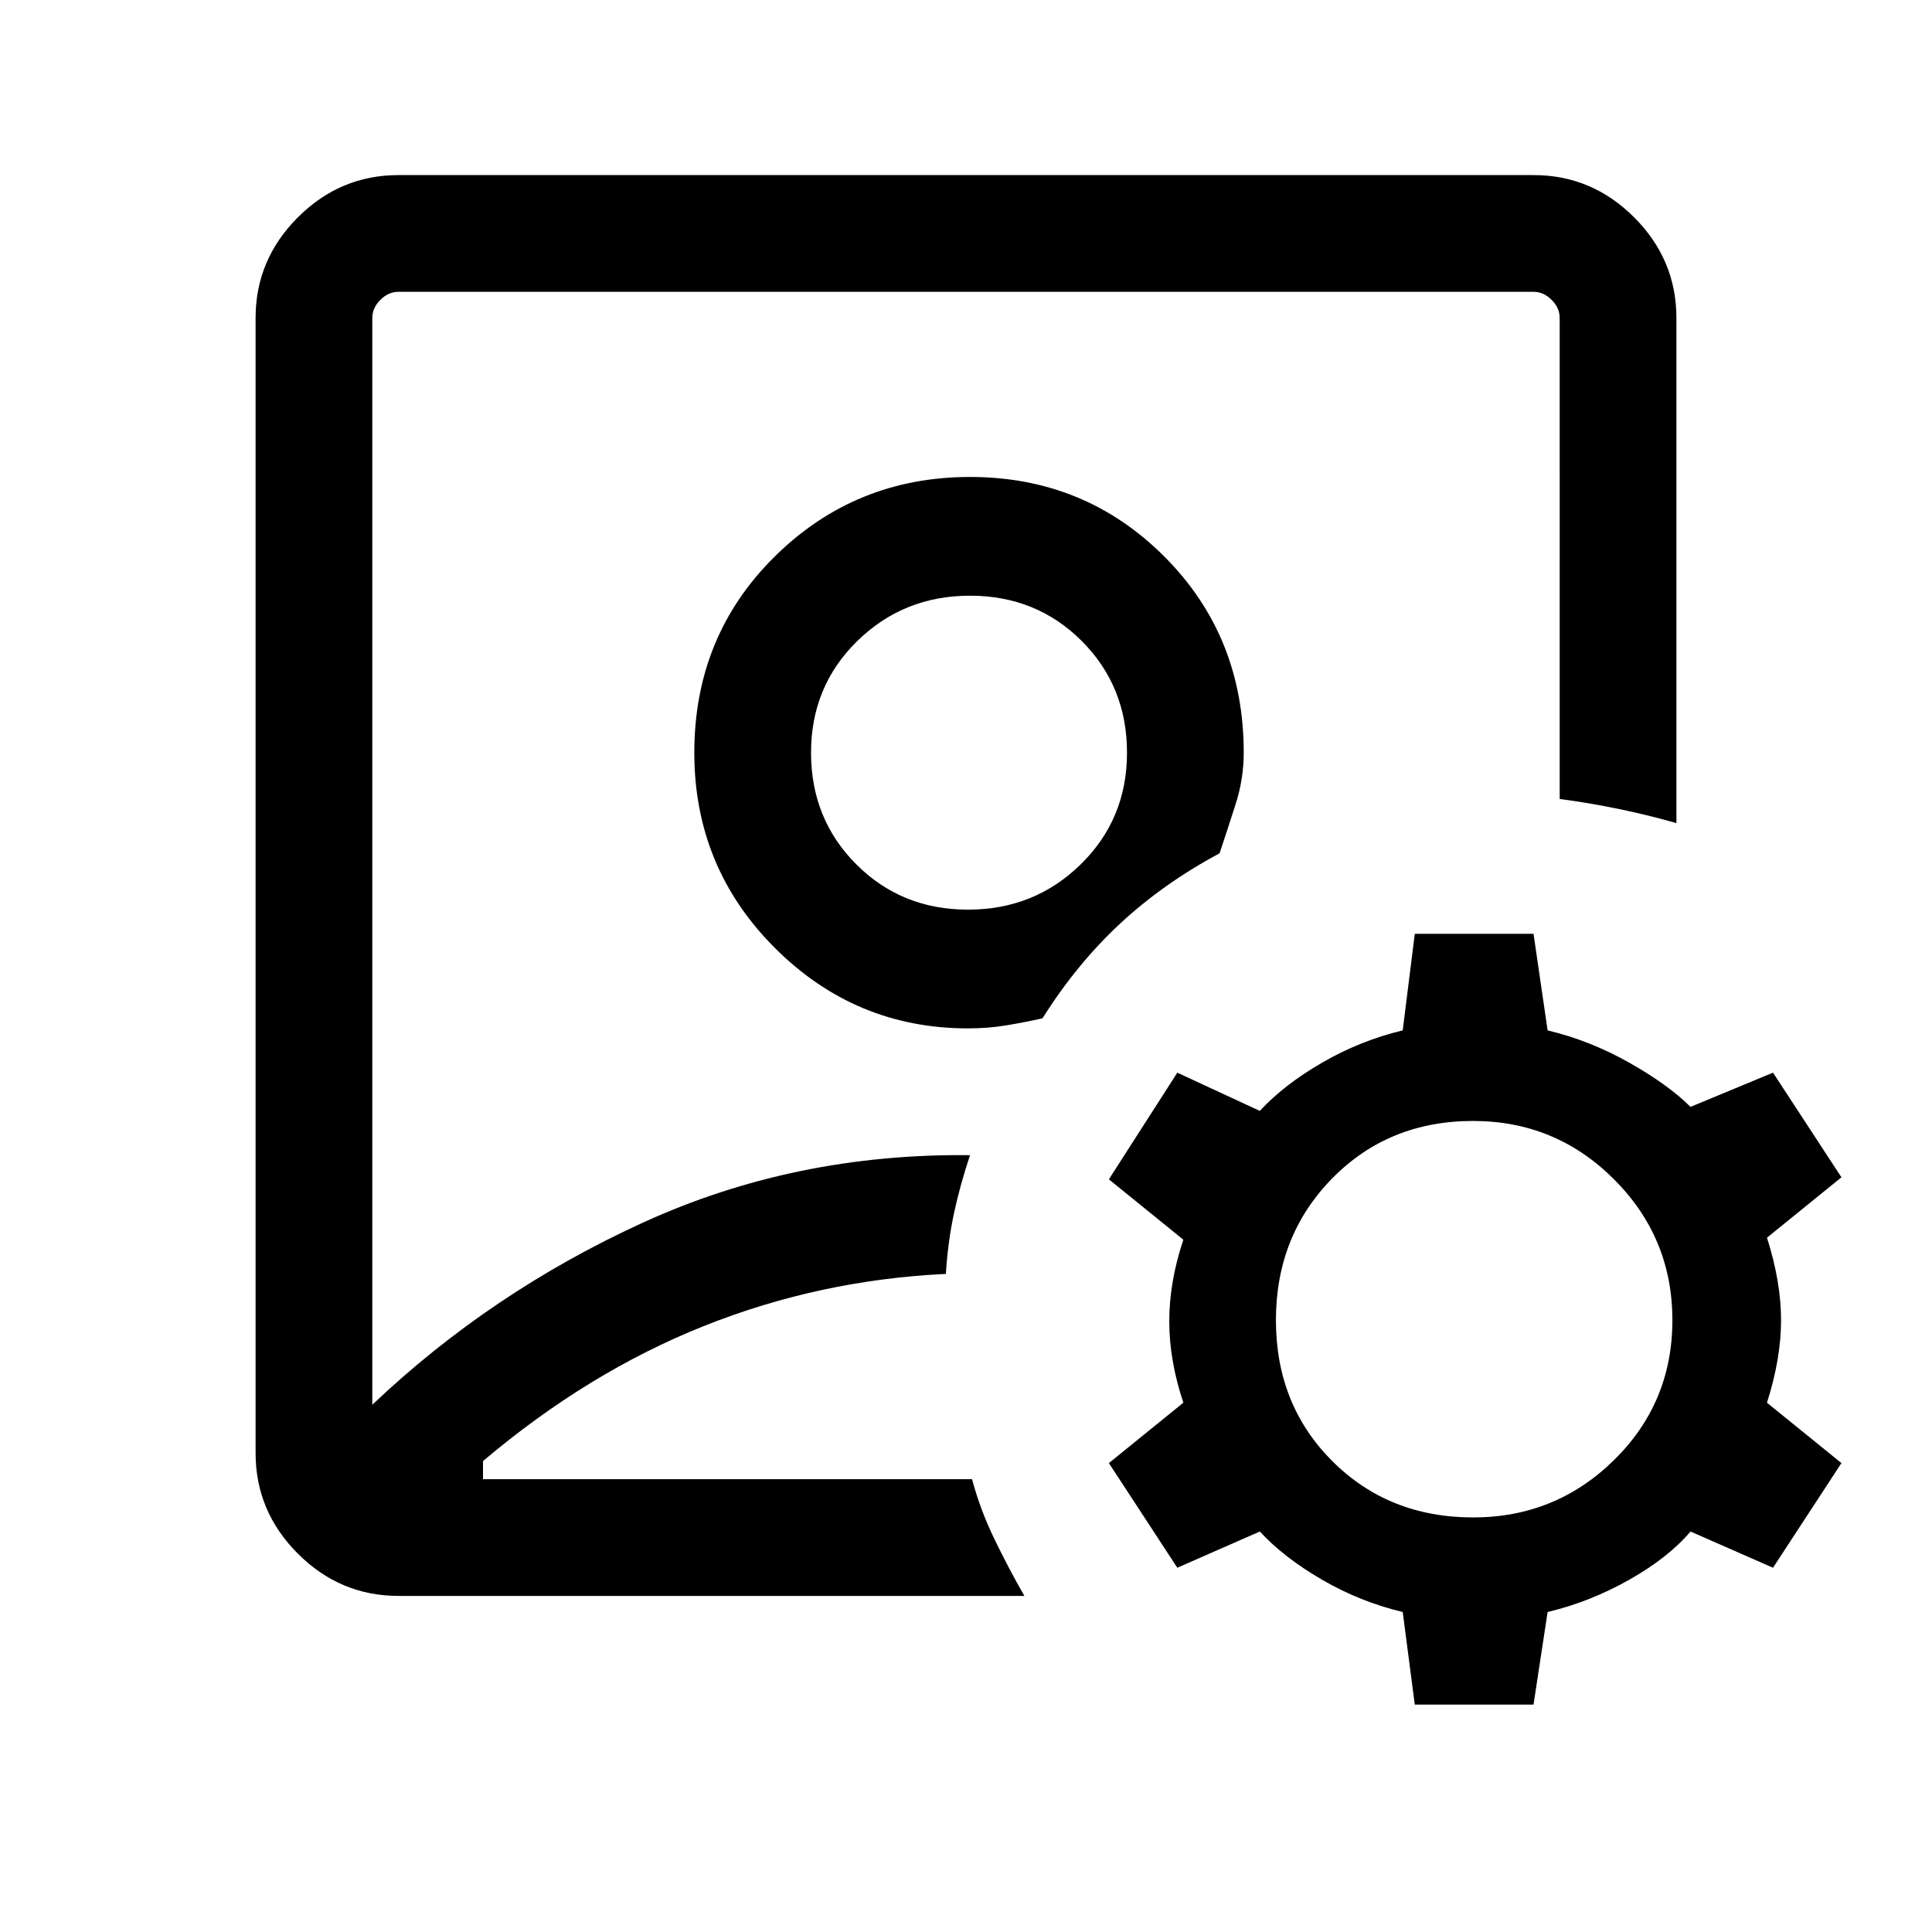 <svg xmlns="http://www.w3.org/2000/svg" height="48" width="48"><path d="M24 21.05ZM9.9 39.65q-1.45 0-2.5-1.05t-1.05-2.5V7.9q0-1.45 1.05-2.5t2.5-1.05h28.2q1.45 0 2.5 1.05t1.05 2.5v12.55q-.7-.2-1.425-.35-.725-.15-1.475-.25V7.9q0-.25-.2-.45t-.45-.2H9.9q-.25 0-.45.2t-.2.45v27q2.95-2.8 6.725-4.525Q19.75 28.65 24.1 28.7q-.25.75-.4 1.45-.15.7-.2 1.5-3.15.15-6.025 1.3Q14.6 34.1 12 36.3v.45h12.15q.2.75.55 1.475.35.725.75 1.425Zm14.15-14.1q.5 0 .95-.075.45-.075.9-.175.85-1.35 1.925-2.35 1.075-1 2.475-1.75.2-.6.4-1.225.2-.625.2-1.275 0-2.9-1.975-4.875T24.1 11.85q-2.85 0-4.85 1.975-2 1.975-2 4.875 0 2.85 2 4.85 2 2 4.8 2Zm0-2.95q-1.65 0-2.775-1.125T20.15 18.7q0-1.65 1.15-2.775t2.8-1.125q1.65 0 2.775 1.125T28 18.7q0 1.65-1.15 2.775t-2.8 1.125Zm11.1 19.75-.3-2.3q-1.05-.25-2-.8t-1.55-1.2l-2.05.9-1.7-2.6 1.85-1.5q-.35-1.05-.35-2.025 0-.975.35-2.025l-1.85-1.5 1.7-2.65 2.05.95q.6-.65 1.55-1.2.95-.55 2-.8l.3-2.4h2.95l.35 2.4q1.05.25 2.025.8.975.55 1.525 1.1l2.05-.85 1.7 2.6-1.85 1.5q.35 1.1.35 2.05 0 .95-.35 2.05l1.85 1.5-1.7 2.6-2.05-.9q-.55.65-1.525 1.2-.975.55-2.025.8l-.35 2.3Zm1.45-4.65q2.05 0 3.5-1.425 1.45-1.425 1.45-3.475t-1.45-3.5q-1.45-1.45-3.5-1.45-2.1 0-3.5 1.425T31.7 32.8q0 2.1 1.4 3.5t3.5 1.4Z"/></svg>